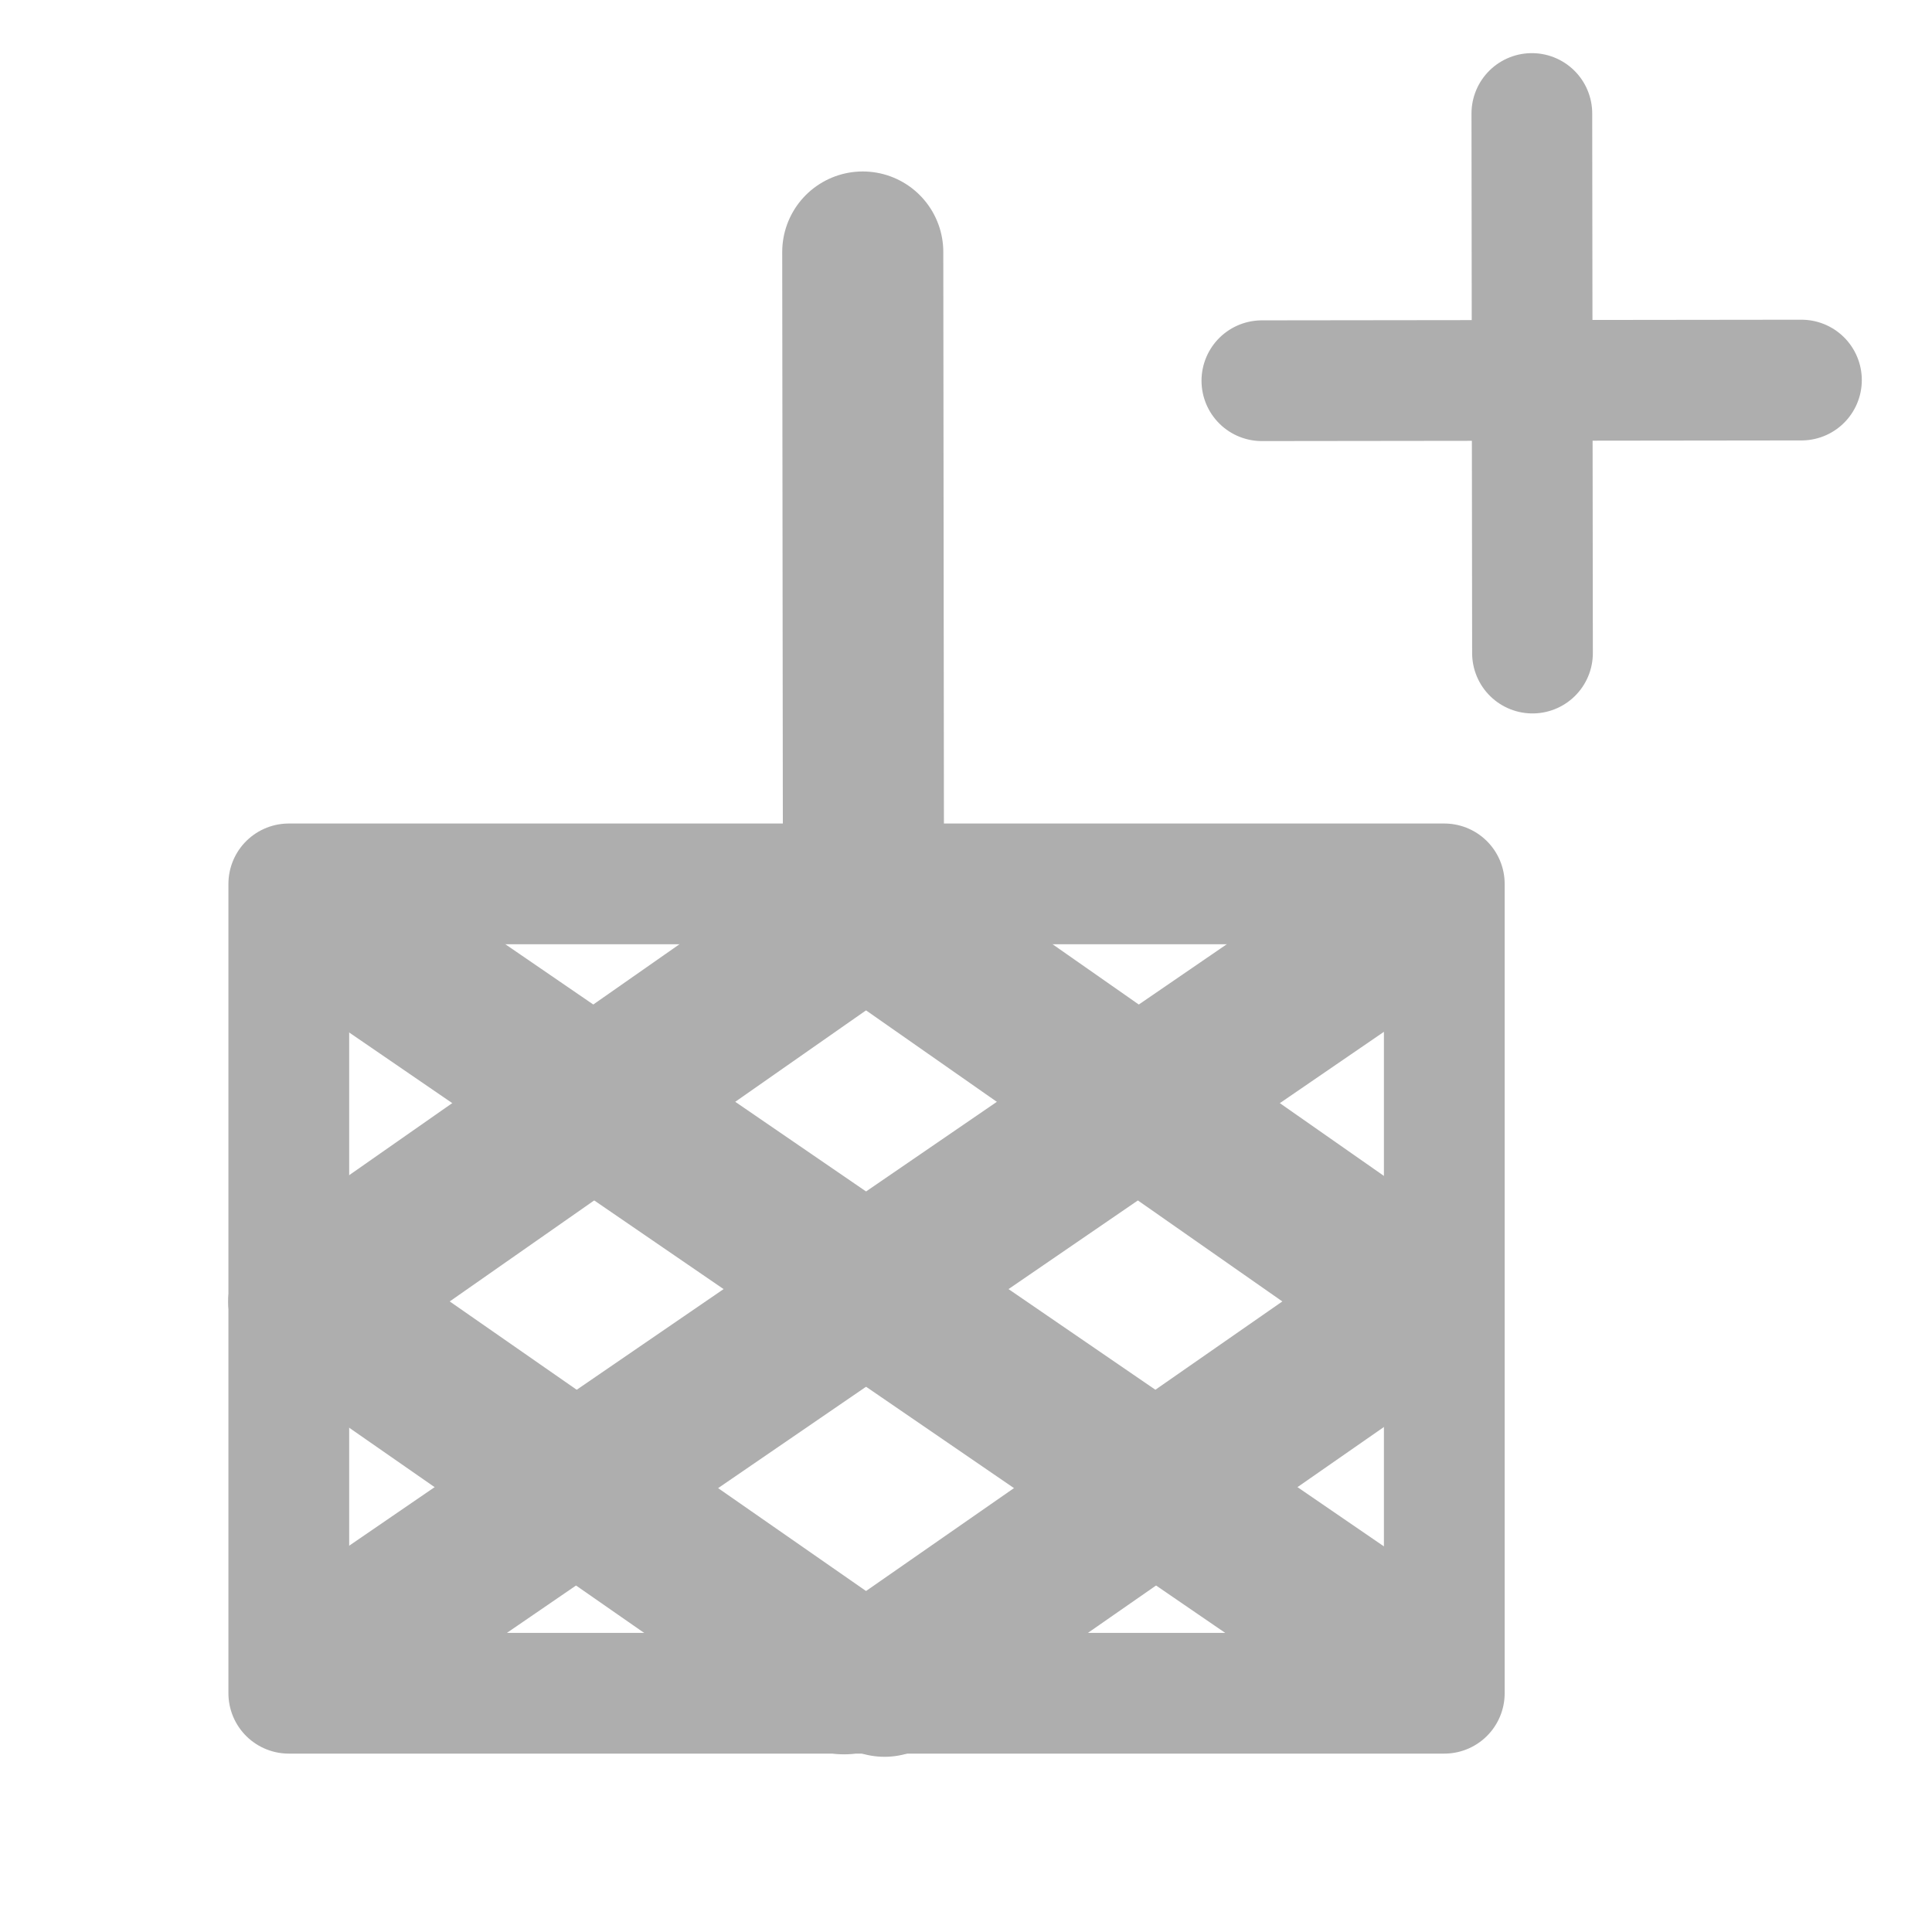 <?xml version="1.0" encoding="UTF-8" standalone="no"?>
<svg
   inkscape:version="1.1.2 (0a00cf5339, 2022-02-04)"
   sodipodi:docname="add_external_grid.svg"
   id="svg6"
   version="1.1"
   viewBox="0 0 48 48"
   height="48"
   width="48"
   xmlns:inkscape="http://www.inkscape.org/namespaces/inkscape"
   xmlns:sodipodi="http://sodipodi.sourceforge.net/DTD/sodipodi-0.dtd"
   xmlns="http://www.w3.org/2000/svg"
   xmlns:svg="http://www.w3.org/2000/svg"
   xmlns:rdf="http://www.w3.org/1999/02/22-rdf-syntax-ns#"
   xmlns:cc="http://creativecommons.org/ns#"
   xmlns:dc="http://purl.org/dc/elements/1.1/">
  <defs
     id="defs10" />
  <sodipodi:namedview
     inkscape:document-rotation="0"
     inkscape:current-layer="svg6"
     inkscape:window-maximized="1"
     inkscape:window-y="27"
     inkscape:window-x="65"
     inkscape:cy="1.4705882"
     inkscape:cx="-48.470588"
     inkscape:zoom="8.5"
     showgrid="false"
     id="namedview8"
     inkscape:window-height="1016"
     inkscape:window-width="2495"
     inkscape:pageshadow="2"
     inkscape:pageopacity="0"
     guidetolerance="10"
     gridtolerance="10"
     objecttolerance="10"
     borderopacity="1"
     bordercolor="#666666"
     pagecolor="#ffffff"
     inkscape:pagecheckerboard="0" />
  <path
     fill="none"
     id="path2"
     d="M0 0h48v48h-48z" />
  <g
     transform="matrix(0.168,0,0,0.168,22.083,-6.617)"
     id="g831"
     style="fill:#aeaeae;fill-opacity:1;stroke:#aeaeae;stroke-linecap:round;stroke-opacity:1;stroke-width:17.853;stroke-miterlimit:4;stroke-dasharray:none">
    <path
       sodipodi:nodetypes="cc"
       inkscape:connector-curvature="0"
       id="path812"
       d="m 95.092,56.172 0.094,79.795"
       style="fill:#aeaeae;fill-opacity:1;fill-rule:evenodd;stroke:#aeaeae;stroke-width:17.853;stroke-linecap:round;stroke-linejoin:miter;stroke-miterlimit:4;stroke-dasharray:none;stroke-opacity:1" />
    <path
       sodipodi:nodetypes="cc"
       inkscape:connector-curvature="0"
       id="path812-3"
       d="m 134.961,95.594 -79.795,0.095"
       style="fill:#aeaeae;fill-opacity:1;fill-rule:evenodd;stroke:#aeaeae;stroke-width:17.853;stroke-linecap:round;stroke-linejoin:miter;stroke-miterlimit:4;stroke-dasharray:none;stroke-opacity:1" />
  </g>
  <path
     id="path907"
     d="m 21.435,6.261 0.016,14.595"
     style="fill:#aeaeae;fill-opacity:1;stroke:#aeaeae;stroke-width:4.002;stroke-linecap:round;stroke-linejoin:miter;stroke-miterlimit:4;stroke-dasharray:none;stroke-opacity:1" />
  <path
     id="path907-3"
     d="M 8.665,23.219 34.844,41.161"
     style="fill:#aeaeae;fill-opacity:1;stroke:#aeaeae;stroke-width:4.002;stroke-linecap:round;stroke-linejoin:miter;stroke-miterlimit:4;stroke-dasharray:none;stroke-opacity:1"
     sodipodi:nodetypes="cc" />
  <path
     id="path907-3-7"
     d="m 21.192,22.434 14.078,9.843"
     style="fill:#aeaeae;fill-opacity:1;stroke:#aeaeae;stroke-width:4.002;stroke-linecap:round;stroke-linejoin:miter;stroke-miterlimit:4;stroke-dasharray:none;stroke-opacity:1"
     sodipodi:nodetypes="cc" />
  <path
     id="path907-3-3"
     d="m 7.675,32.338 13.294,9.247"
     style="fill:#aeaeae;fill-opacity:1;stroke:#aeaeae;stroke-width:4.002;stroke-linecap:round;stroke-linejoin:miter;stroke-miterlimit:4;stroke-dasharray:none;stroke-opacity:1"
     sodipodi:nodetypes="cc" />
  <rect
     style="fill:none;fill-opacity:1;stroke:#aeaeae;stroke-width:3;stroke-linecap:round;stroke-linejoin:round;stroke-miterlimit:4;stroke-dasharray:none;stroke-opacity:1;paint-order:markers stroke fill"
     id="rect851"
     width="28.708"
     height="20.108"
     x="7.175"
     y="21.96" />
  <path
     id="path907-3-2"
     d="M 34.28,23.28 8.101,41.222"
     style="fill:#aeaeae;fill-opacity:1;stroke:#aeaeae;stroke-width:4.002;stroke-linecap:round;stroke-linejoin:miter;stroke-miterlimit:4;stroke-dasharray:none;stroke-opacity:1"
     sodipodi:nodetypes="cc" />
  <path
     id="path907-3-7-6"
     d="M 21.753,22.495 7.675,32.338"
     style="fill:#aeaeae;fill-opacity:1;stroke:#aeaeae;stroke-width:4.002;stroke-linecap:round;stroke-linejoin:miter;stroke-miterlimit:4;stroke-dasharray:none;stroke-opacity:1"
     sodipodi:nodetypes="cc" />
  <path
     id="path907-3-3-5"
     d="M 35.27,32.399 21.976,41.646"
     style="fill:#aeaeae;fill-opacity:1;stroke:#aeaeae;stroke-width:4.002;stroke-linecap:round;stroke-linejoin:miter;stroke-miterlimit:4;stroke-dasharray:none;stroke-opacity:1"
     sodipodi:nodetypes="cc" />
</svg>
